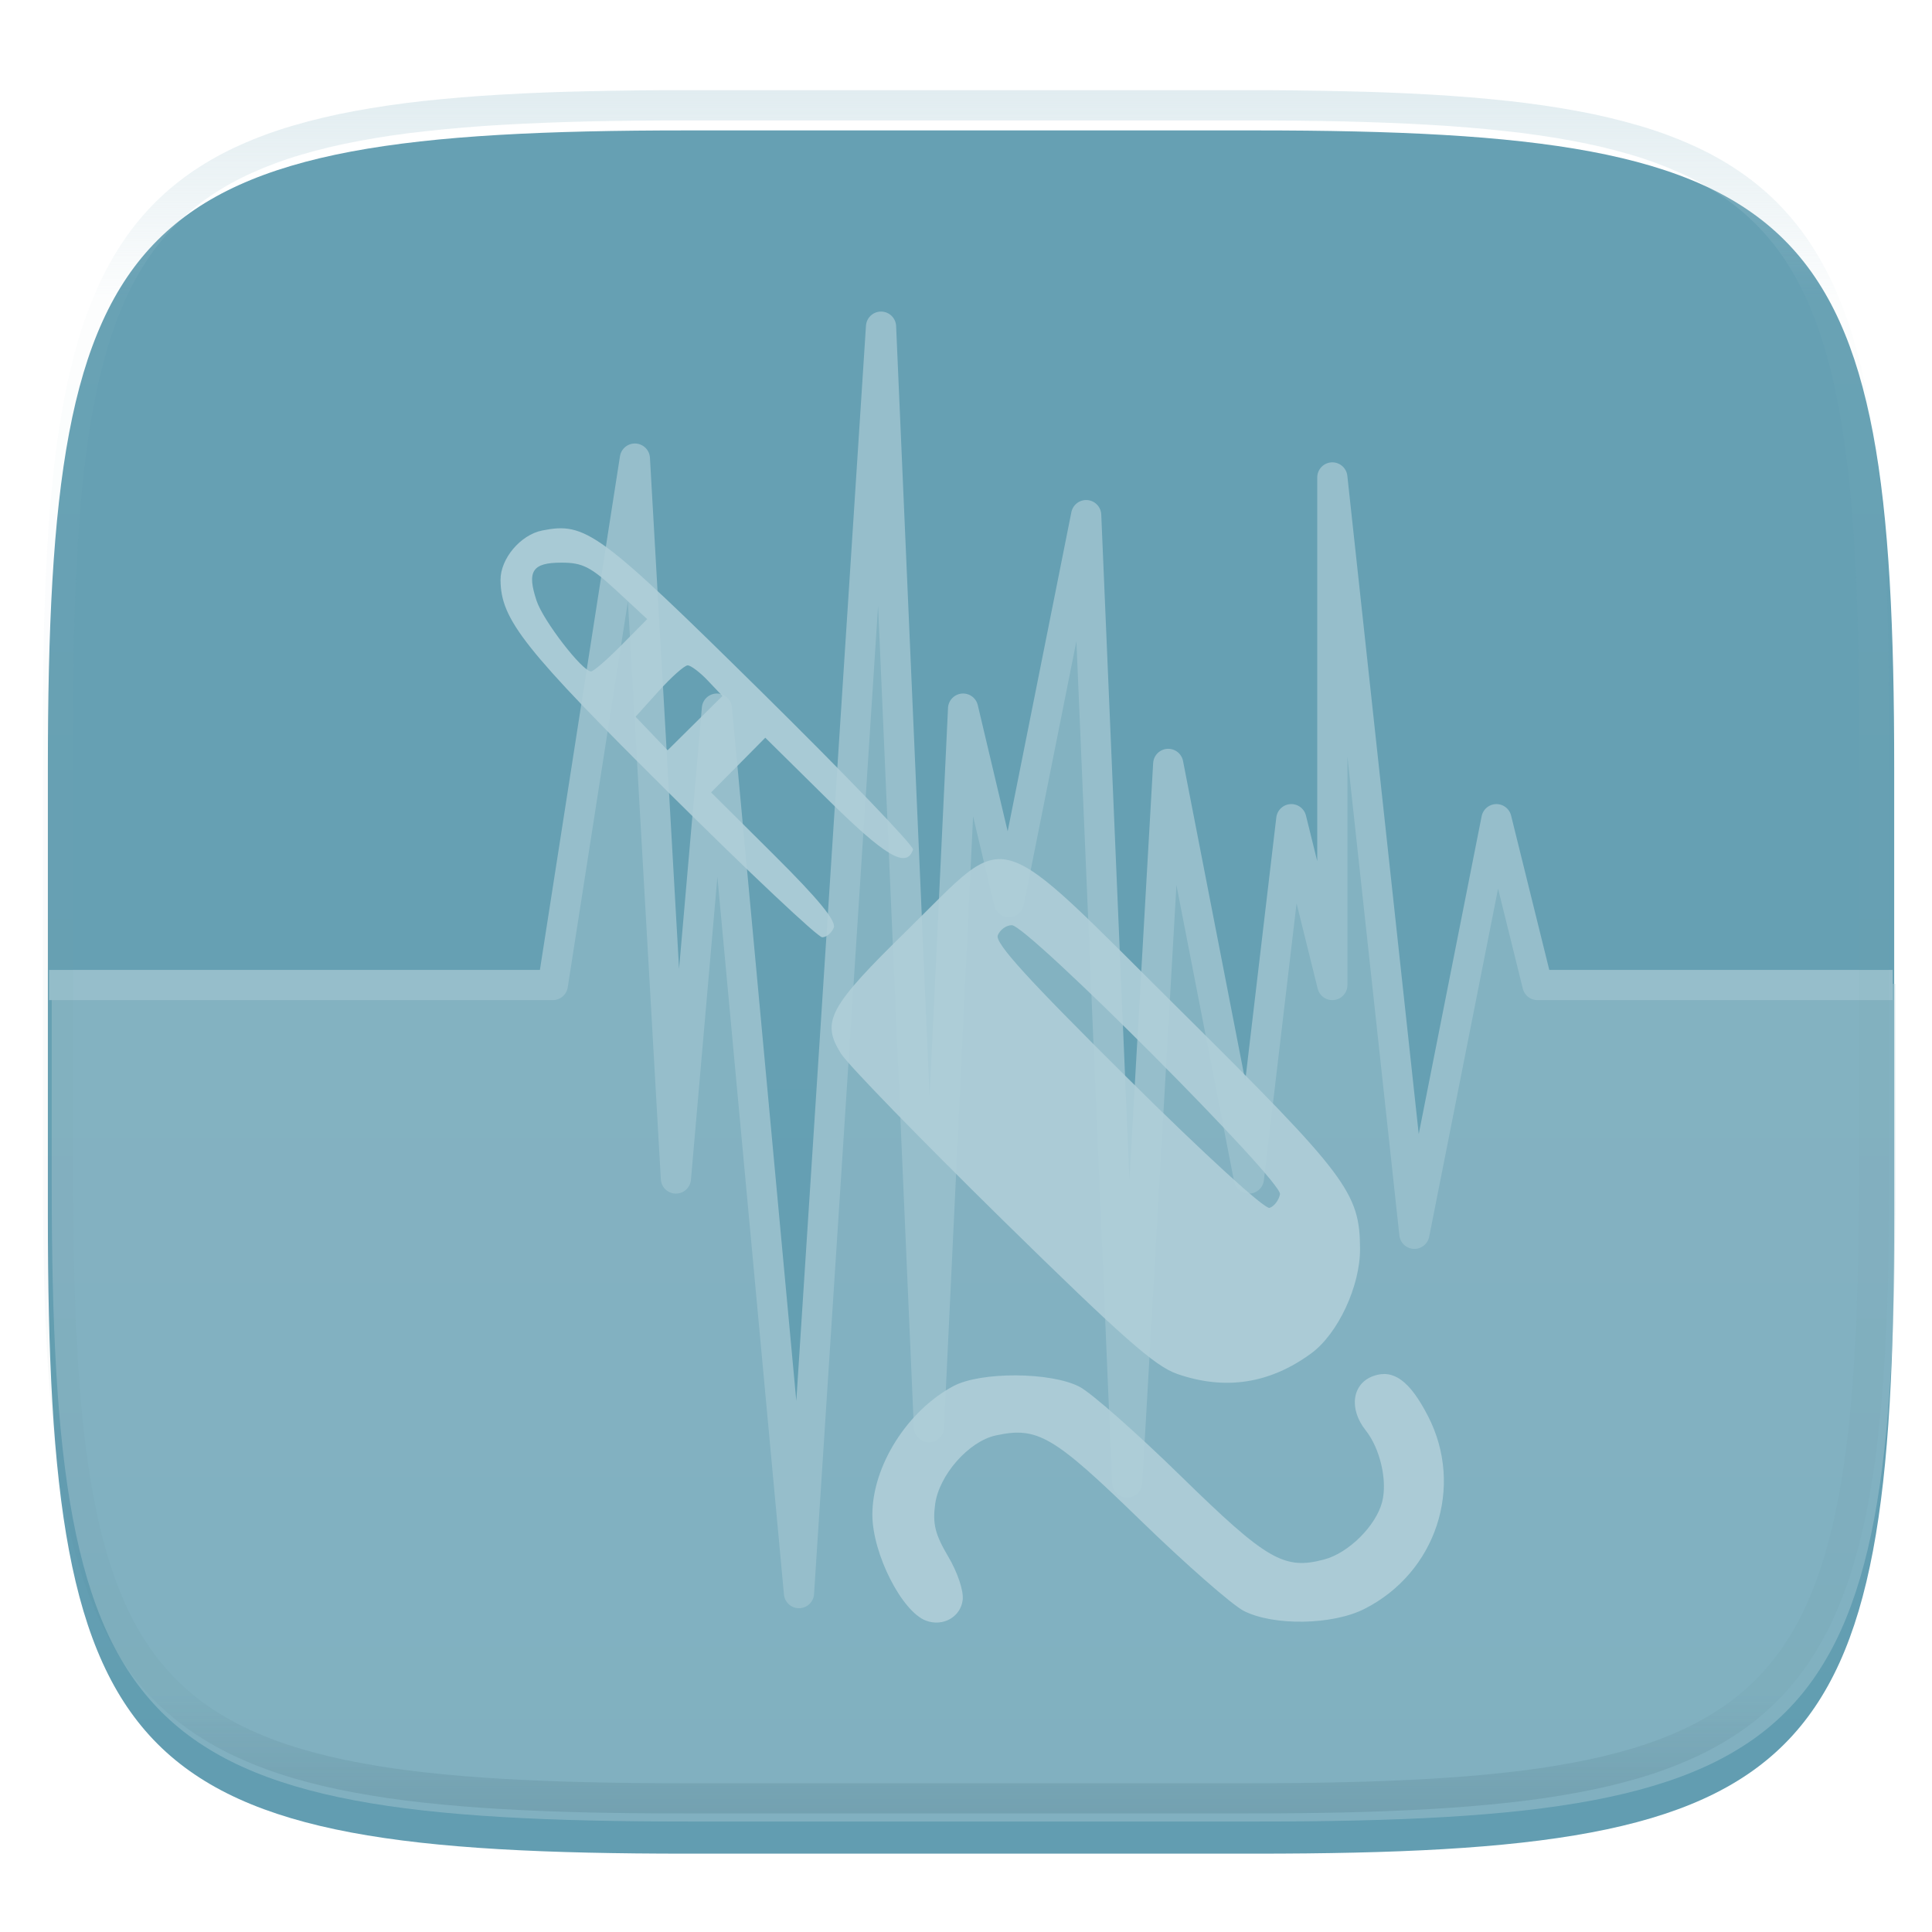 <svg xmlns="http://www.w3.org/2000/svg" style="isolation:isolate" width="256" height="256" viewBox="0 0 256 256">
 <g filter="url(#56JQSqPBxDvDMPb93ZvKOalFbzdojUGD)">
  <linearGradient id="_lgradient_238" x1="0" x2="0" y1=".5" y2="1.5" gradientTransform="matrix(244.648,0,0,228.339,6.343,13.28)" gradientUnits="userSpaceOnUse">
   <stop offset="0%" style="stop-color:#66a0b3"/>
   <stop offset="100%" style="stop-color:#5d9aaf"/>
  </linearGradient>
  <path fill="url(#_lgradient_238)" d="M 166.351 13.28 C 240.407 13.28 250.991 23.837 250.991 97.824 L 250.991 157.075 C 250.991 231.061 240.407 241.619 166.351 241.619 L 90.982 241.619 C 16.926 241.619 6.343 231.061 6.343 157.075 L 6.343 97.824 C 6.343 23.837 16.926 13.28 90.982 13.28 L 166.351 13.28 L 166.351 13.28 Z"/>
 </g>
 <defs>
  <filter id="56JQSqPBxDvDMPb93ZvKOalFbzdojUGD" width="400%" height="400%" x="-200%" y="-200%" color-interpolation-filters="sRGB" filterUnits="objectBoundingBox">
   <feGaussianBlur xmlns="http://www.w3.org/2000/svg" in="SourceGraphic" stdDeviation="4.294"/>
   <feOffset xmlns="http://www.w3.org/2000/svg" dx="0" dy="4" result="pf_100_offsetBlur"/>
   <feFlood xmlns="http://www.w3.org/2000/svg" flood-opacity=".4"/>
   <feComposite xmlns="http://www.w3.org/2000/svg" in2="pf_100_offsetBlur" operator="in" result="pf_100_dropShadow"/>
   <feBlend xmlns="http://www.w3.org/2000/svg" in="SourceGraphic" in2="pf_100_dropShadow" mode="normal"/>
  </filter>
 </defs>
 <g opacity=".4">
  <path fill="#b0ced8" d="M 6.854 130.579 L 6.854 156.818 C 6.854 166.066 7.019 174.323 7.453 181.693 C 7.67 185.377 7.953 188.839 8.317 192.093 C 8.681 195.347 9.124 198.391 9.661 201.24 C 10.197 204.088 10.827 206.741 11.562 209.21 C 12.297 211.679 13.138 213.966 14.097 216.081 C 15.013 218.119 16.099 220.075 17.345 221.929 C 18.531 223.689 19.883 225.331 21.382 226.833 C 22.884 228.332 24.525 229.684 26.285 230.87 C 28.139 232.116 30.095 233.203 32.132 234.118 C 34.247 235.078 36.532 235.919 39.001 236.654 C 41.469 237.389 44.12 238.02 46.968 238.556 C 49.815 239.092 52.858 239.536 56.111 239.9 C 59.363 240.263 62.825 240.546 66.508 240.763 C 73.874 241.196 82.126 241.361 91.37 241.361 L 166.631 241.361 C 175.875 241.361 184.127 241.196 191.494 240.763 C 195.177 240.546 198.638 240.263 201.891 239.9 C 205.143 239.536 208.186 239.092 211.033 238.556 C 213.881 238.02 216.532 237.389 219 236.654 C 221.469 235.919 223.754 235.078 225.869 234.118 C 227.906 233.203 229.862 232.116 231.716 230.87 C 233.476 229.684 235.118 228.332 236.619 226.833 C 238.118 225.331 239.47 223.689 240.656 221.929 C 241.902 220.075 242.988 218.119 243.904 216.081 C 244.863 213.966 245.704 211.679 246.439 209.21 C 247.174 206.741 247.804 204.088 248.34 201.24 C 248.877 198.391 249.32 195.347 249.684 192.093 C 250.048 188.839 250.331 185.377 250.548 181.693 C 250.982 174.323 251.147 166.066 251.147 156.818 L 251.147 130.365 L 203.722 130.521 L 198.286 108.544 L 187.181 156.579 C 187.181 156.579 177.954 70.811 177.666 69.656 C 177.378 68.5 176.541 130.521 176.541 130.521 L 171.105 108.544 L 165.486 156.159 L 154.795 101.22 L 149.36 196.447 L 143.924 68.255 L 133.687 119.533 L 127.614 93.894 C 127.614 93.894 123.164 175.639 123.452 177.083 C 123.74 178.527 116.743 43.284 116.743 43.284 C 116.743 43.284 107.305 203.361 105.87 211.097 C 104.435 218.833 94.997 93.894 94.997 93.894 L 89.56 156.159 L 85.72 61.861 L 73.252 130.521 L 6.854 130.579 L 6.854 130.579 Z"/>
 </g>
 <path fill="none" stroke="#96becb" stroke-linejoin="round" stroke-width="4" d="M 6.497 130.521 L 73.252 130.521 L 84.125 60.765 L 89.561 156.159 L 94.997 93.894 L 105.87 211.098 L 116.742 43.284 L 123.089 189.122 L 127.615 93.894 L 133.688 119.533 L 143.923 68.256 L 149.36 196.448 L 154.796 101.22 L 165.486 156.159 L 171.105 108.545 L 176.541 130.521 L 176.541 63.262 L 187.413 163.484 L 198.286 108.545 L 203.722 130.521 L 250.79 130.521" vector-effect="non-scaling-stroke"/>
 <defs>
  <filter id="EBBuMVLafbvSPoaaaMq2QrFVwnvmz8ih" width="400%" height="400%" x="-200%" y="-200%" color-interpolation-filters="sRGB" filterUnits="objectBoundingBox">
   <feGaussianBlur xmlns="http://www.w3.org/2000/svg" in="SourceGraphic" stdDeviation="4.294"/>
   <feOffset xmlns="http://www.w3.org/2000/svg" dx="0" dy="4" result="pf_100_offsetBlur"/>
   <feFlood xmlns="http://www.w3.org/2000/svg" flood-opacity=".4"/>
   <feComposite xmlns="http://www.w3.org/2000/svg" in2="pf_100_offsetBlur" operator="in" result="pf_100_dropShadow"/>
   <feBlend xmlns="http://www.w3.org/2000/svg" in="SourceGraphic" in2="pf_100_dropShadow" mode="normal"/>
  </filter>
 </defs>
 <g opacity=".9" filter="url(#EBBuMVLafbvSPoaaaMq2QrFVwnvmz8ih)">
  <path fill="#afced8" d="M 122.728 210.757 C 119.513 209.586 115.592 201.861 115.592 196.697 C 115.592 190.261 120.216 182.93 126.335 179.664 C 129.967 177.726 139.279 177.782 143.063 179.764 C 144.619 180.579 150.641 185.889 156.445 191.565 C 167.876 202.743 170.14 204.059 175.481 202.634 C 178.717 201.771 182.347 198.15 183.148 194.987 C 183.856 192.191 182.874 187.94 180.963 185.533 C 178.676 182.651 179.168 179.299 182.024 178.31 C 184.668 177.394 186.825 178.993 189.22 183.643 C 194.044 193.009 190.287 204.39 180.786 209.193 C 176.554 211.333 168.805 211.466 164.832 209.468 C 163.303 208.699 157.12 203.279 151.093 197.423 C 139.557 186.216 137.482 185 131.937 186.207 C 128.365 186.984 124.435 191.445 123.911 195.317 C 123.559 197.917 123.909 199.318 125.642 202.248 C 126.896 204.369 127.707 206.801 127.56 208.007 C 127.288 210.252 124.968 211.573 122.728 210.757 L 122.728 210.757 Z M 155.991 178.057 C 153.024 177.03 148.742 173.251 132.706 157.504 C 121.899 146.891 112.325 137.038 111.432 135.608 C 108.767 131.345 109.794 129.445 120.35 119.114 C 134.056 105.7 131.114 104.814 156.52 130.002 C 178.485 151.779 180.181 154.031 180.213 161.47 C 180.235 166.42 177.288 172.733 173.742 175.33 C 168.25 179.353 162.355 180.259 155.991 178.057 L 155.991 178.057 Z M 169.606 154.242 C 169.948 152.495 136.151 118.593 134.067 118.593 C 133.333 118.593 132.497 119.2 132.21 119.942 C 131.819 120.951 136.154 125.717 149.41 138.852 C 159.697 149.046 167.591 156.261 168.227 156.051 C 168.83 155.853 169.45 155.039 169.606 154.242 L 169.606 154.242 Z M 88.754 101.179 C 69.421 81.982 66.367 78.126 66.322 72.864 C 66.298 70.038 68.964 66.865 71.841 66.294 C 77.626 65.148 79.337 66.406 100.851 87.625 C 112.075 98.695 121.135 108.12 120.984 108.569 C 120.12 111.141 117.363 109.513 109.602 101.849 L 101.404 93.753 L 97.816 97.376 L 94.228 100.998 L 102.601 109.323 C 108.448 115.137 110.824 118.031 110.48 118.921 C 110.209 119.621 109.518 120.194 108.945 120.194 C 108.372 120.194 99.286 111.637 88.754 101.179 L 88.754 101.179 Z M 93.8 86.193 C 92.743 85.078 91.537 84.165 91.119 84.165 C 90.701 84.165 88.977 85.696 87.288 87.568 L 84.217 90.971 L 86.339 93.193 L 88.462 95.415 L 92.092 91.818 L 95.723 88.22 L 93.8 86.193 L 93.8 86.193 Z M 82.327 81.501 L 85.758 78.037 L 81.722 74.296 C 78.282 71.108 77.199 70.554 74.394 70.554 C 70.527 70.554 69.794 71.68 71.103 75.609 C 71.983 78.253 77.161 84.966 78.319 84.966 C 78.636 84.966 80.44 83.407 82.327 81.501 L 82.327 81.501 Z"/>
 </g>
 <g opacity=".4">
  <linearGradient id="_lgradient_239" x1=".517" x2=".517" y1="0" y2="1" gradientTransform="matrix(244.65,0,0,228.34,5.68,11.95)" gradientUnits="userSpaceOnUse">
   <stop offset="0%" style="stop-color:#b0ced8"/>
   <stop offset="12.5%" stop-opacity=".098" style="stop-color:#b0ced8"/>
   <stop offset="92.5%" stop-opacity=".098" style="stop-color:#365f6d"/>
   <stop offset="100%" stop-opacity=".498" style="stop-color:#365f6d"/>
  </linearGradient>
  <path fill="url(#_lgradient_239)" fill-rule="evenodd" d="M 165.068 11.951 C 169.396 11.941 173.724 11.991 178.052 12.089 C 181.927 12.167 185.803 12.315 189.678 12.541 C 193.131 12.737 196.583 13.022 200.026 13.395 C 203.085 13.73 206.144 14.181 209.174 14.741 C 211.889 15.243 214.574 15.881 217.22 16.657 C 219.62 17.355 221.971 18.219 224.243 19.241 C 226.358 20.184 228.384 21.304 230.302 22.591 C 232.142 23.829 233.863 25.244 235.437 26.806 C 237.001 28.378 238.417 30.088 239.656 31.925 C 240.945 33.841 242.066 35.865 243.02 37.967 C 244.043 40.247 244.909 42.585 245.617 44.972 C 246.394 47.615 247.034 50.297 247.535 53.009 C 248.096 56.035 248.548 59.081 248.883 62.136 C 249.257 65.575 249.542 69.014 249.739 72.462 C 249.965 76.323 250.112 80.194 250.201 84.055 C 250.289 88.378 250.339 92.701 250.329 97.014 L 250.329 155.226 C 250.339 159.549 250.289 163.862 250.201 168.185 C 250.112 172.056 249.965 175.917 249.739 179.778 C 249.542 183.226 249.257 186.675 248.883 190.104 C 248.548 193.159 248.096 196.215 247.535 199.241 C 247.034 201.943 246.394 204.625 245.617 207.268 C 244.909 209.655 244.043 212.003 243.02 214.273 C 242.066 216.385 240.945 218.399 239.656 220.315 C 238.417 222.152 237.001 223.872 235.437 225.434 C 233.863 226.996 232.142 228.411 230.302 229.649 C 228.384 230.936 226.358 232.056 224.243 232.999 C 221.971 234.021 219.62 234.885 217.22 235.593 C 214.574 236.369 211.889 237.007 209.174 237.499 C 206.144 238.068 203.085 238.51 200.026 238.845 C 196.583 239.218 193.131 239.503 189.678 239.699 C 185.803 239.925 181.927 240.073 178.052 240.161 C 173.724 240.249 169.396 240.299 165.068 240.289 L 90.942 240.289 C 86.614 240.299 82.286 240.249 77.958 240.161 C 74.083 240.073 70.207 239.925 66.332 239.699 C 62.879 239.503 59.427 239.218 55.984 238.845 C 52.925 238.51 49.866 238.068 46.836 237.499 C 44.121 237.007 41.436 236.369 38.79 235.593 C 36.39 234.885 34.039 234.021 31.767 232.999 C 29.652 232.056 27.626 230.936 25.708 229.649 C 23.868 228.411 22.147 226.996 20.573 225.434 C 19.009 223.872 17.593 222.152 16.354 220.315 C 15.065 218.399 13.944 216.385 12.99 214.273 C 11.967 212.003 11.101 209.655 10.393 207.268 C 9.616 204.625 8.976 201.943 8.475 199.241 C 7.914 196.215 7.462 193.159 7.127 190.104 C 6.753 186.675 6.468 183.226 6.271 179.778 C 6.045 175.917 5.898 172.056 5.809 168.185 C 5.721 163.862 5.671 159.549 5.681 155.226 L 5.681 97.014 C 5.671 92.701 5.721 88.378 5.809 84.055 C 5.898 80.194 6.045 76.323 6.271 72.462 C 6.468 69.014 6.753 65.575 7.127 62.136 C 7.462 59.081 7.914 56.035 8.475 53.009 C 8.976 50.297 9.616 47.615 10.393 44.972 C 11.101 42.585 11.967 40.247 12.99 37.967 C 13.944 35.865 15.065 33.841 16.354 31.925 C 17.593 30.088 19.009 28.378 20.573 26.806 C 22.147 25.244 23.868 23.829 25.708 22.591 C 27.626 21.304 29.652 20.184 31.767 19.241 C 34.039 18.219 36.39 17.355 38.79 16.657 C 41.436 15.881 44.121 15.243 46.836 14.741 C 49.866 14.181 52.925 13.73 55.984 13.395 C 59.427 13.022 62.879 12.737 66.332 12.541 C 70.207 12.315 74.083 12.167 77.958 12.089 C 82.286 11.991 86.614 11.941 90.942 11.951 L 165.068 11.951 Z M 165.078 15.96 C 169.376 15.95 173.675 15.999 177.973 16.087 C 181.8 16.176 185.626 16.323 189.452 16.539 C 192.836 16.736 196.219 17.011 199.583 17.384 C 202.554 17.699 205.515 18.131 208.446 18.681 C 211.023 19.153 213.58 19.762 216.099 20.499 C 218.322 21.147 220.495 21.953 222.6 22.896 C 224.509 23.751 226.338 24.763 228.069 25.922 C 229.692 27.013 231.207 28.26 232.594 29.646 C 233.981 31.031 235.23 32.544 236.332 34.165 C 237.492 35.894 238.506 37.712 239.361 39.608 C 240.306 41.72 241.112 43.892 241.761 46.102 C 242.509 48.617 243.109 51.162 243.591 53.736 C 244.132 56.664 244.565 59.611 244.889 62.578 C 245.263 65.938 245.539 69.308 245.735 72.688 C 245.952 76.51 246.109 80.322 246.188 84.144 C 246.276 88.437 246.325 92.721 246.325 97.014 C 246.325 97.014 246.325 97.014 246.325 97.014 L 246.325 155.226 C 246.325 155.226 246.325 155.226 246.325 155.226 C 246.325 159.519 246.276 163.803 246.188 168.096 C 246.109 171.918 245.952 175.74 245.735 179.552 C 245.539 182.932 245.263 186.302 244.889 189.672 C 244.565 192.629 244.132 195.576 243.591 198.504 C 243.109 201.078 242.509 203.623 241.761 206.138 C 241.112 208.358 240.306 210.52 239.361 212.632 C 238.506 214.528 237.492 216.356 236.332 218.075 C 235.23 219.706 233.981 221.219 232.594 222.604 C 231.207 223.98 229.692 225.227 228.069 226.318 C 226.338 227.477 224.509 228.489 222.6 229.344 C 220.495 230.297 218.322 231.093 216.099 231.741 C 213.58 232.478 211.023 233.087 208.446 233.559 C 205.515 234.109 202.554 234.541 199.583 234.865 C 196.219 235.229 192.836 235.514 189.452 235.701 C 185.626 235.917 181.8 236.074 177.973 236.153 C 173.675 236.251 169.376 236.29 165.078 236.29 C 165.078 236.29 165.078 236.29 165.068 236.29 L 90.942 236.29 C 90.932 236.29 90.932 236.29 90.932 236.29 C 86.634 236.29 82.335 236.251 78.037 236.153 C 74.21 236.074 70.384 235.917 66.558 235.701 C 63.174 235.514 59.791 235.229 56.427 234.865 C 53.456 234.541 50.495 234.109 47.564 233.559 C 44.987 233.087 42.43 232.478 39.911 231.741 C 37.688 231.093 35.515 230.297 33.41 229.344 C 31.501 228.489 29.672 227.477 27.941 226.318 C 26.318 225.227 24.803 223.98 23.416 222.604 C 22.029 221.219 20.78 219.706 19.678 218.075 C 18.518 216.356 17.504 214.528 16.649 212.632 C 15.704 210.52 14.898 208.358 14.249 206.138 C 13.501 203.623 12.901 201.078 12.419 198.504 C 11.878 195.576 11.445 192.629 11.121 189.672 C 10.747 186.302 10.472 182.932 10.275 179.552 C 10.058 175.74 9.901 171.918 9.822 168.096 C 9.734 163.803 9.685 159.519 9.685 155.226 C 9.685 155.226 9.685 155.226 9.685 155.226 L 9.685 97.014 C 9.685 97.014 9.685 97.014 9.685 97.014 C 9.685 92.721 9.734 88.437 9.822 84.144 C 9.901 80.322 10.058 76.51 10.275 72.688 C 10.472 69.308 10.747 65.938 11.121 62.578 C 11.445 59.611 11.878 56.664 12.419 53.736 C 12.901 51.162 13.501 48.617 14.249 46.102 C 14.898 43.892 15.704 41.72 16.649 39.608 C 17.504 37.712 18.518 35.894 19.678 34.165 C 20.78 32.544 22.029 31.031 23.416 29.646 C 24.803 28.26 26.318 27.013 27.941 25.922 C 29.672 24.763 31.501 23.751 33.41 22.896 C 35.515 21.953 37.688 21.147 39.911 20.499 C 42.43 19.762 44.987 19.153 47.564 18.681 C 50.495 18.131 53.456 17.699 56.427 17.384 C 59.791 17.011 63.174 16.736 66.558 16.539 C 70.384 16.323 74.21 16.176 78.037 16.087 C 82.335 15.999 86.634 15.95 90.932 15.96 C 90.932 15.96 90.932 15.96 90.942 15.96 L 165.068 15.96 C 165.078 15.96 165.078 15.96 165.078 15.96 Z"/>
 </g>
</svg>
